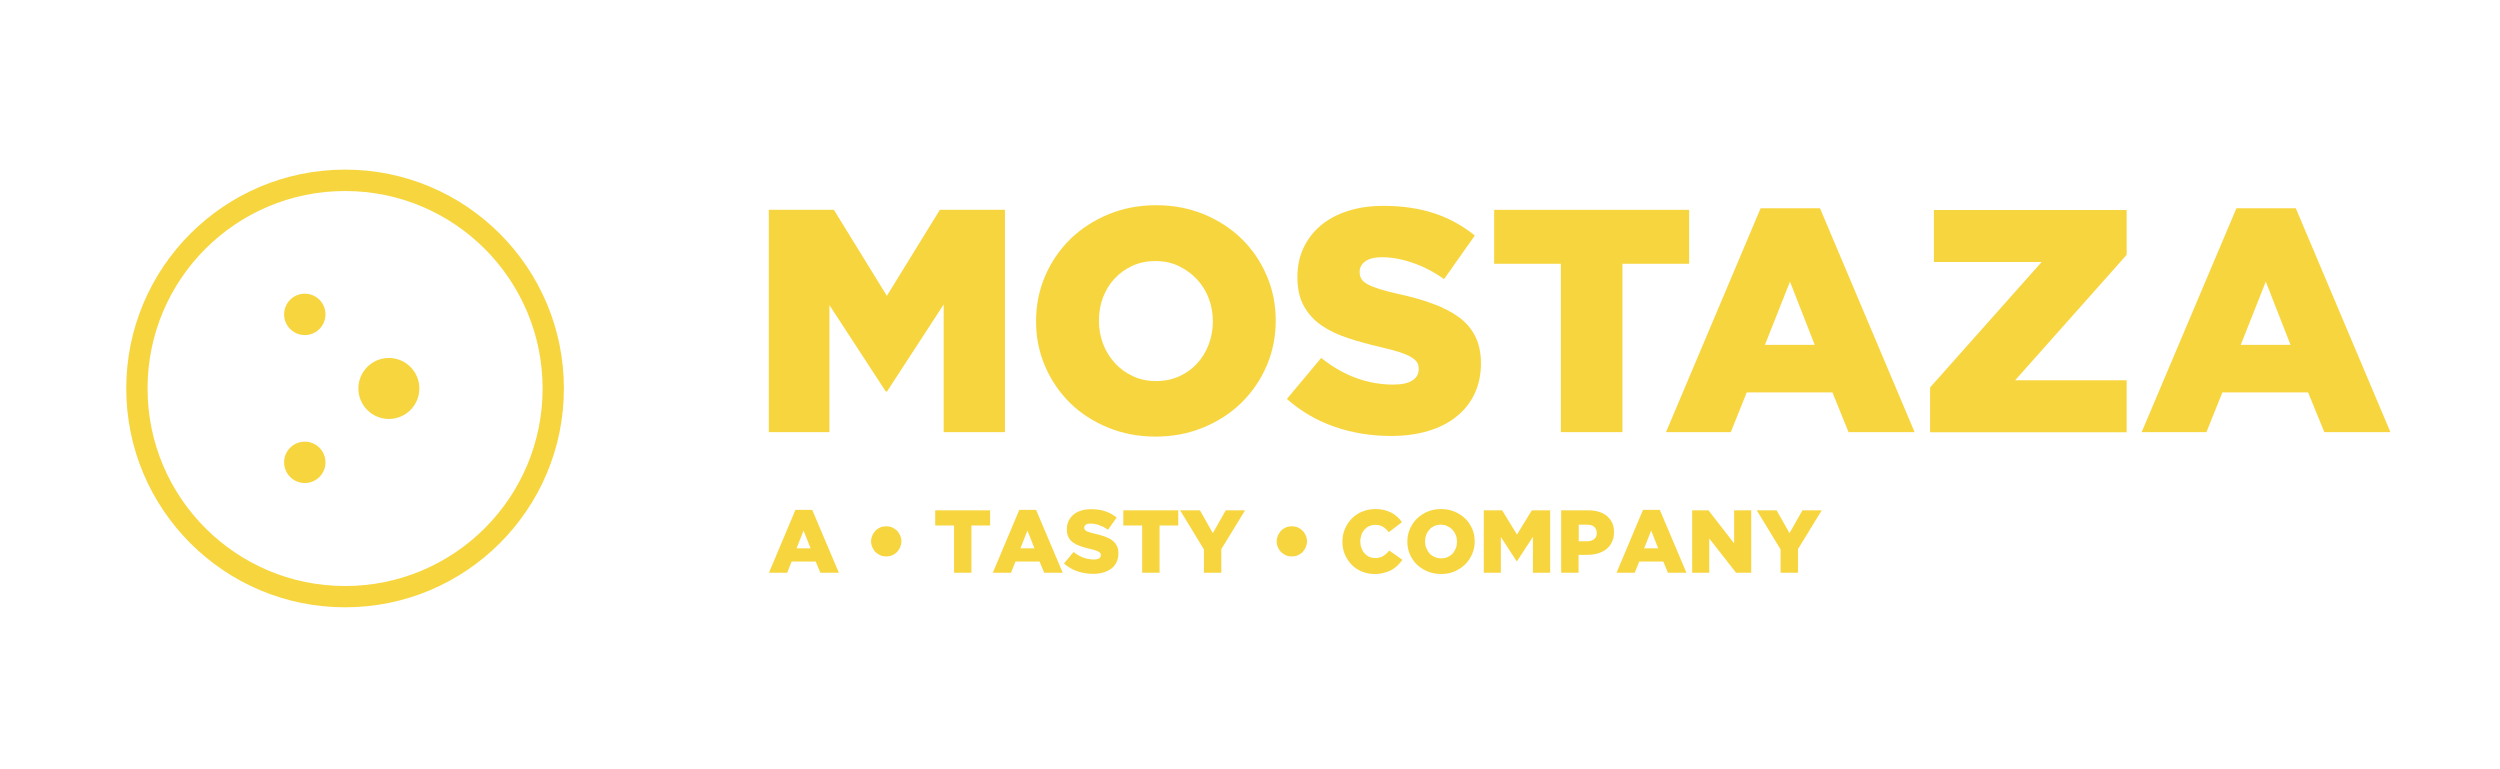 <?xml version="1.0" encoding="UTF-8"?> <svg xmlns="http://www.w3.org/2000/svg" width="270" height="83" viewBox="13 0 297 83" fill="none"><path d="M59.197 45.622C61.197 45.622 62.819 44 62.819 41.999C62.819 39.998 61.197 38.377 59.197 38.377C57.197 38.377 55.575 39.998 55.575 41.999C55.575 44 57.197 45.622 59.197 45.622Z" fill="#f7d53e"></path><path d="M49.21 35.657C50.567 35.657 51.668 34.556 51.668 33.198C51.668 31.84 50.567 30.74 49.21 30.74C47.852 30.74 46.752 31.84 46.752 33.198C46.752 34.556 47.852 35.657 49.21 35.657Z" fill="#f7d53e"></path><path d="M49.21 53.235C50.567 53.235 51.668 52.134 51.668 50.776C51.668 49.419 50.567 48.318 49.21 48.318C47.852 48.318 46.752 49.419 46.752 50.776C46.752 52.134 47.852 53.235 49.21 53.235Z" fill="#f7d53e"></path><path d="M53.996 16C39.638 16 28 27.64 28 41.999C28 56.359 39.638 67.998 53.996 67.998C68.353 67.998 79.991 56.359 79.991 41.999C79.991 27.64 68.353 16 53.996 16ZM53.996 65.469C41.039 65.469 30.529 54.969 30.529 41.999C30.529 29.029 41.039 18.542 53.996 18.542C66.952 18.542 77.462 29.041 77.462 42.011C77.462 54.981 66.952 65.469 53.996 65.469Z" fill="#f7d53e"></path><path d="M104.333 20.778H112.067L118.36 30.997L124.654 20.778H132.388V47.188H125.108V32.021L118.379 42.353H118.228L111.536 32.097V47.188H104.333V20.778Z" fill="#f7d53e"></path><path d="M150.282 47.718C148.254 47.718 146.358 47.358 144.614 46.638C142.87 45.917 141.373 44.95 140.122 43.718C138.87 42.486 137.885 41.045 137.164 39.377C136.444 37.708 136.084 35.945 136.084 34.049V33.974C136.084 32.078 136.444 30.314 137.164 28.627C137.885 26.959 138.889 25.499 140.159 24.248C141.448 22.997 142.946 22.03 144.69 21.309C146.434 20.589 148.31 20.229 150.358 20.229C152.386 20.229 154.282 20.589 156.025 21.309C157.769 22.03 159.248 22.997 160.518 24.229C161.769 25.461 162.755 26.902 163.475 28.57C164.195 30.239 164.556 32.002 164.556 33.898V33.974C164.556 35.869 164.195 37.633 163.475 39.32C162.755 40.988 161.75 42.448 160.48 43.699C159.191 44.95 157.694 45.917 155.95 46.638C154.206 47.358 152.329 47.718 150.282 47.718ZM150.339 41.121C151.343 41.121 152.272 40.931 153.106 40.552C153.94 40.173 154.642 39.661 155.229 39.016C155.817 38.372 156.272 37.633 156.594 36.779C156.916 35.926 157.087 35.016 157.087 34.068V33.992C157.087 33.044 156.916 32.135 156.594 31.281C156.272 30.428 155.798 29.67 155.191 29.025C154.585 28.381 153.864 27.85 153.03 27.452C152.196 27.054 151.286 26.864 150.263 26.864C149.239 26.864 148.348 27.054 147.514 27.433C146.699 27.812 145.979 28.324 145.391 28.968C144.804 29.613 144.349 30.352 144.026 31.206C143.704 32.059 143.553 32.969 143.553 33.917V33.992C143.553 34.94 143.723 35.85 144.045 36.703C144.368 37.557 144.842 38.315 145.429 38.96C146.017 39.623 146.737 40.135 147.571 40.533C148.405 40.931 149.334 41.121 150.339 41.121Z" fill="#f7d53e"></path><path d="M178.261 47.642C175.891 47.642 173.654 47.282 171.531 46.543C169.408 45.804 167.532 44.704 165.883 43.244L169.958 38.372C172.593 40.476 175.455 41.538 178.526 41.538C179.512 41.538 180.251 41.386 180.763 41.064C181.275 40.742 181.54 40.306 181.54 39.718V39.642C181.54 39.358 181.483 39.111 181.35 38.903C181.218 38.694 180.99 38.486 180.649 38.277C180.308 38.069 179.853 37.879 179.284 37.689C178.716 37.5 177.976 37.31 177.085 37.102C175.683 36.779 174.375 36.419 173.162 36.021C171.948 35.623 170.906 35.13 170.015 34.523C169.124 33.917 168.423 33.139 167.911 32.229C167.399 31.319 167.134 30.182 167.134 28.817V28.741C167.134 27.509 167.361 26.371 167.835 25.347C168.309 24.324 168.972 23.433 169.863 22.674C170.754 21.916 171.835 21.328 173.086 20.93C174.337 20.513 175.758 20.305 177.351 20.305C179.606 20.305 181.635 20.608 183.398 21.195C185.179 21.783 186.772 22.674 188.212 23.831L184.554 29.006C183.341 28.153 182.109 27.509 180.839 27.073C179.569 26.637 178.336 26.409 177.161 26.409C176.289 26.409 175.626 26.58 175.19 26.902C174.754 27.224 174.526 27.622 174.526 28.115V28.191C174.526 28.494 174.602 28.76 174.735 28.987C174.868 29.215 175.114 29.424 175.455 29.613C175.796 29.803 176.251 29.992 176.858 30.182C177.446 30.371 178.204 30.561 179.095 30.77C180.611 31.092 181.976 31.471 183.189 31.926C184.402 32.362 185.445 32.893 186.298 33.519C187.151 34.144 187.814 34.903 188.25 35.794C188.705 36.685 188.933 37.746 188.933 38.978V39.054C188.933 40.419 188.667 41.614 188.156 42.675C187.644 43.737 186.923 44.628 185.995 45.367C185.066 46.107 183.947 46.676 182.639 47.055C181.331 47.453 179.872 47.642 178.261 47.642Z" fill="#f7d53e"></path><path d="M198.43 27.186H190.506V20.778H213.67V27.186H205.747V47.188H198.43V27.186Z" fill="#f7d53e"></path><path d="M222.162 20.589H229.214L240.455 47.188H232.607L230.692 42.467H220.513L218.618 47.188H210.922L222.162 20.589ZM228.588 36.817L225.65 29.31L222.674 36.817H228.588Z" fill="#f7d53e"></path><path d="M242.293 41.879L255.544 26.978H242.748V20.797H265.647V26.125L252.397 41.026H265.647V47.206H242.293V41.879Z" fill="#f7d53e"></path><path d="M278.689 20.589H285.74L296.981 47.188H289.133L287.2 42.467H277.02L275.125 47.188H267.429L278.689 20.589ZM285.115 36.817L282.176 29.31L279.2 36.817H285.115Z" fill="#f7d53e"></path><path d="M107.499 56.42H109.489L112.655 63.89H110.456L109.906 62.563H107.044L106.513 63.89H104.352L107.499 56.42ZM109.299 60.989L108.465 58.885L107.631 60.989H109.299Z" fill="#f7d53e"></path><path d="M118.284 61.956C118.038 61.956 117.81 61.918 117.583 61.824C117.375 61.729 117.185 61.596 117.014 61.444C116.844 61.274 116.73 61.084 116.635 60.876C116.54 60.667 116.484 60.42 116.484 60.174V60.155C116.484 59.909 116.54 59.681 116.635 59.454C116.73 59.245 116.863 59.056 117.014 58.885C117.185 58.714 117.375 58.6 117.583 58.506C117.792 58.411 118.038 58.373 118.284 58.373C118.531 58.373 118.758 58.411 118.986 58.506C119.194 58.6 119.384 58.733 119.554 58.885C119.725 59.056 119.839 59.245 119.934 59.454C120.028 59.662 120.085 59.909 120.085 60.155V60.174C120.085 60.42 120.028 60.648 119.934 60.876C119.839 61.084 119.706 61.274 119.554 61.444C119.384 61.615 119.194 61.729 118.986 61.824C118.758 61.918 118.531 61.956 118.284 61.956Z" fill="#f7d53e"></path><path d="M126.341 58.278H124.104V56.477H130.625V58.278H128.407V63.89H126.341V58.278Z" fill="#f7d53e"></path><path d="M134.094 56.42H136.084L139.25 63.89H137.051L136.501 62.563H133.639L133.108 63.89H130.947L134.094 56.42ZM135.894 60.989L135.06 58.885L134.226 60.989H135.894Z" fill="#f7d53e"></path><path d="M142.889 64.023C142.226 64.023 141.6 63.928 140.993 63.719C140.387 63.511 139.875 63.207 139.401 62.79L140.539 61.425C141.278 62.013 142.074 62.316 142.946 62.316C143.23 62.316 143.439 62.278 143.571 62.184C143.723 62.089 143.78 61.975 143.78 61.804V61.785C143.78 61.71 143.761 61.634 143.723 61.577C143.685 61.52 143.628 61.463 143.534 61.406C143.439 61.349 143.306 61.293 143.154 61.236C143.003 61.179 142.794 61.122 142.529 61.065C142.131 60.97 141.771 60.876 141.429 60.762C141.088 60.648 140.804 60.515 140.539 60.345C140.292 60.174 140.084 59.965 139.951 59.7C139.799 59.435 139.742 59.131 139.742 58.733V58.714C139.742 58.373 139.799 58.051 139.932 57.766C140.065 57.482 140.254 57.236 140.501 57.008C140.747 56.8 141.05 56.629 141.41 56.515C141.771 56.401 142.169 56.344 142.605 56.344C143.249 56.344 143.818 56.42 144.311 56.591C144.804 56.761 145.259 57.008 145.657 57.33L144.633 58.79C144.292 58.544 143.951 58.373 143.59 58.24C143.23 58.108 142.889 58.051 142.548 58.051C142.301 58.051 142.112 58.089 141.998 58.183C141.865 58.278 141.809 58.392 141.809 58.525V58.544C141.809 58.62 141.828 58.695 141.865 58.771C141.903 58.828 141.979 58.885 142.074 58.942C142.169 58.999 142.301 59.056 142.472 59.093C142.643 59.15 142.851 59.207 143.098 59.264C143.515 59.359 143.913 59.473 144.254 59.586C144.595 59.719 144.879 59.852 145.126 60.041C145.372 60.212 145.543 60.44 145.676 60.686C145.808 60.932 145.865 61.236 145.865 61.577V61.596C145.865 61.975 145.789 62.316 145.657 62.62C145.505 62.923 145.315 63.169 145.05 63.378C144.785 63.587 144.481 63.738 144.102 63.852C143.742 63.966 143.325 64.023 142.889 64.023Z" fill="#f7d53e"></path><path d="M148.69 58.278H146.453V56.477H152.974V58.278H150.756V63.89H148.69V58.278Z" fill="#f7d53e"></path><path d="M156.025 61.122L153.201 56.477H155.552L157.087 59.188L158.622 56.477H160.916L158.092 61.084V63.89H156.025V61.122Z" fill="#f7d53e"></path><path d="M166.47 61.956C166.224 61.956 165.996 61.918 165.769 61.824C165.56 61.729 165.371 61.596 165.2 61.444C165.029 61.274 164.916 61.084 164.821 60.876C164.726 60.667 164.669 60.42 164.669 60.174V60.155C164.669 59.909 164.726 59.681 164.821 59.454C164.916 59.245 165.048 59.056 165.2 58.885C165.371 58.714 165.56 58.6 165.769 58.506C165.977 58.411 166.224 58.373 166.47 58.373C166.717 58.373 166.944 58.411 167.171 58.506C167.38 58.6 167.57 58.733 167.74 58.885C167.911 59.056 168.024 59.245 168.119 59.454C168.214 59.662 168.271 59.909 168.271 60.155V60.174C168.271 60.42 168.214 60.648 168.119 60.876C168.024 61.084 167.892 61.274 167.74 61.444C167.57 61.615 167.38 61.729 167.171 61.824C166.963 61.918 166.735 61.956 166.47 61.956Z" fill="#f7d53e"></path><path d="M176.308 64.042C175.777 64.042 175.285 63.947 174.811 63.757C174.337 63.568 173.939 63.302 173.597 62.961C173.256 62.62 172.991 62.203 172.782 61.748C172.574 61.274 172.479 60.762 172.479 60.212V60.193C172.479 59.662 172.574 59.15 172.782 58.676C172.991 58.202 173.256 57.804 173.597 57.444C173.939 57.103 174.356 56.818 174.83 56.629C175.303 56.439 175.834 56.325 176.403 56.325C176.782 56.325 177.123 56.363 177.446 56.439C177.749 56.515 178.033 56.629 178.299 56.761C178.564 56.894 178.791 57.065 179 57.255C179.208 57.444 179.398 57.653 179.55 57.88L177.995 59.075C177.787 58.809 177.559 58.6 177.294 58.43C177.047 58.278 176.725 58.202 176.365 58.202C176.1 58.202 175.872 58.259 175.645 58.354C175.436 58.449 175.247 58.6 175.095 58.771C174.943 58.942 174.811 59.15 174.735 59.397C174.659 59.643 174.602 59.89 174.602 60.155V60.174C174.602 60.458 174.64 60.705 174.735 60.951C174.83 61.198 174.943 61.406 175.095 61.577C175.247 61.748 175.436 61.899 175.645 61.994C175.853 62.089 176.1 62.146 176.365 62.146C176.555 62.146 176.725 62.127 176.896 62.089C177.047 62.051 177.199 61.994 177.332 61.899C177.464 61.823 177.578 61.729 177.711 61.615C177.825 61.501 177.938 61.387 178.052 61.255L179.606 62.354C179.436 62.601 179.246 62.809 179.038 63.018C178.829 63.226 178.602 63.397 178.336 63.549C178.071 63.7 177.768 63.814 177.446 63.89C177.085 64.004 176.706 64.042 176.308 64.042Z" fill="#f7d53e"></path><path d="M184.194 64.042C183.625 64.042 183.094 63.947 182.601 63.738C182.109 63.53 181.692 63.264 181.331 62.923C180.971 62.582 180.706 62.165 180.497 61.71C180.289 61.236 180.194 60.743 180.194 60.212V60.193C180.194 59.662 180.289 59.169 180.497 58.695C180.706 58.221 180.971 57.823 181.331 57.463C181.692 57.122 182.109 56.837 182.601 56.629C183.094 56.42 183.625 56.325 184.194 56.325C184.762 56.325 185.293 56.42 185.786 56.629C186.279 56.837 186.696 57.103 187.056 57.444C187.416 57.785 187.682 58.202 187.89 58.657C188.099 59.131 188.193 59.624 188.193 60.155V60.174C188.193 60.705 188.099 61.198 187.89 61.672C187.682 62.146 187.416 62.544 187.056 62.904C186.696 63.245 186.279 63.53 185.786 63.738C185.312 63.947 184.781 64.042 184.194 64.042ZM184.213 62.184C184.497 62.184 184.762 62.127 184.99 62.032C185.217 61.918 185.426 61.785 185.578 61.596C185.748 61.406 185.862 61.198 185.957 60.97C186.051 60.724 186.089 60.477 186.089 60.212V60.193C186.089 59.928 186.051 59.662 185.957 59.435C185.862 59.188 185.729 58.98 185.559 58.79C185.388 58.6 185.18 58.468 184.952 58.354C184.725 58.24 184.459 58.183 184.175 58.183C183.89 58.183 183.625 58.24 183.398 58.335C183.17 58.449 182.962 58.582 182.81 58.771C182.639 58.961 182.507 59.169 182.431 59.397C182.336 59.643 182.298 59.89 182.298 60.155V60.174C182.298 60.44 182.336 60.705 182.431 60.932C182.526 61.179 182.658 61.387 182.81 61.577C182.981 61.767 183.17 61.899 183.417 62.013C183.682 62.127 183.928 62.184 184.213 62.184Z" fill="#f7d53e"></path><path d="M189.274 56.477H191.454L193.217 59.359L194.98 56.477H197.16V63.89H195.112V59.624L193.217 62.525H193.179L191.302 59.643V63.89H189.274V56.477Z" fill="#f7d53e"></path><path d="M198.486 56.477H201.671C202.145 56.477 202.562 56.534 202.941 56.648C203.32 56.761 203.642 56.932 203.908 57.16C204.173 57.387 204.382 57.653 204.533 57.975C204.685 58.297 204.742 58.676 204.742 59.075V59.093C204.742 59.529 204.666 59.909 204.496 60.25C204.344 60.591 204.116 60.857 203.832 61.084C203.548 61.312 203.206 61.482 202.827 61.596C202.429 61.71 202.012 61.767 201.557 61.767H200.534V63.89H198.468V56.477H198.486ZM201.519 60.155C201.88 60.155 202.183 60.06 202.391 59.89C202.6 59.719 202.695 59.473 202.695 59.188V59.169C202.695 58.847 202.581 58.6 202.391 58.43C202.183 58.259 201.899 58.183 201.519 58.183H200.553V60.155H201.519Z" fill="#f7d53e"></path><path d="M208.192 56.42H210.182L213.348 63.89H211.149L210.599 62.563H207.737L207.206 63.89H205.045L208.192 56.42ZM209.993 60.989L209.159 58.885L208.325 60.989H209.993Z" fill="#f7d53e"></path><path d="M214.049 56.477H215.964L219.016 60.402V56.477H221.044V63.89H219.243L216.059 59.814V63.89H214.03V56.477H214.049Z" fill="#f7d53e"></path><path d="M224.532 61.122L221.707 56.477H224.058L225.593 59.188L227.129 56.477H229.422L226.598 61.084V63.89H224.532V61.122Z" fill="#f7d53e"></path></svg> 